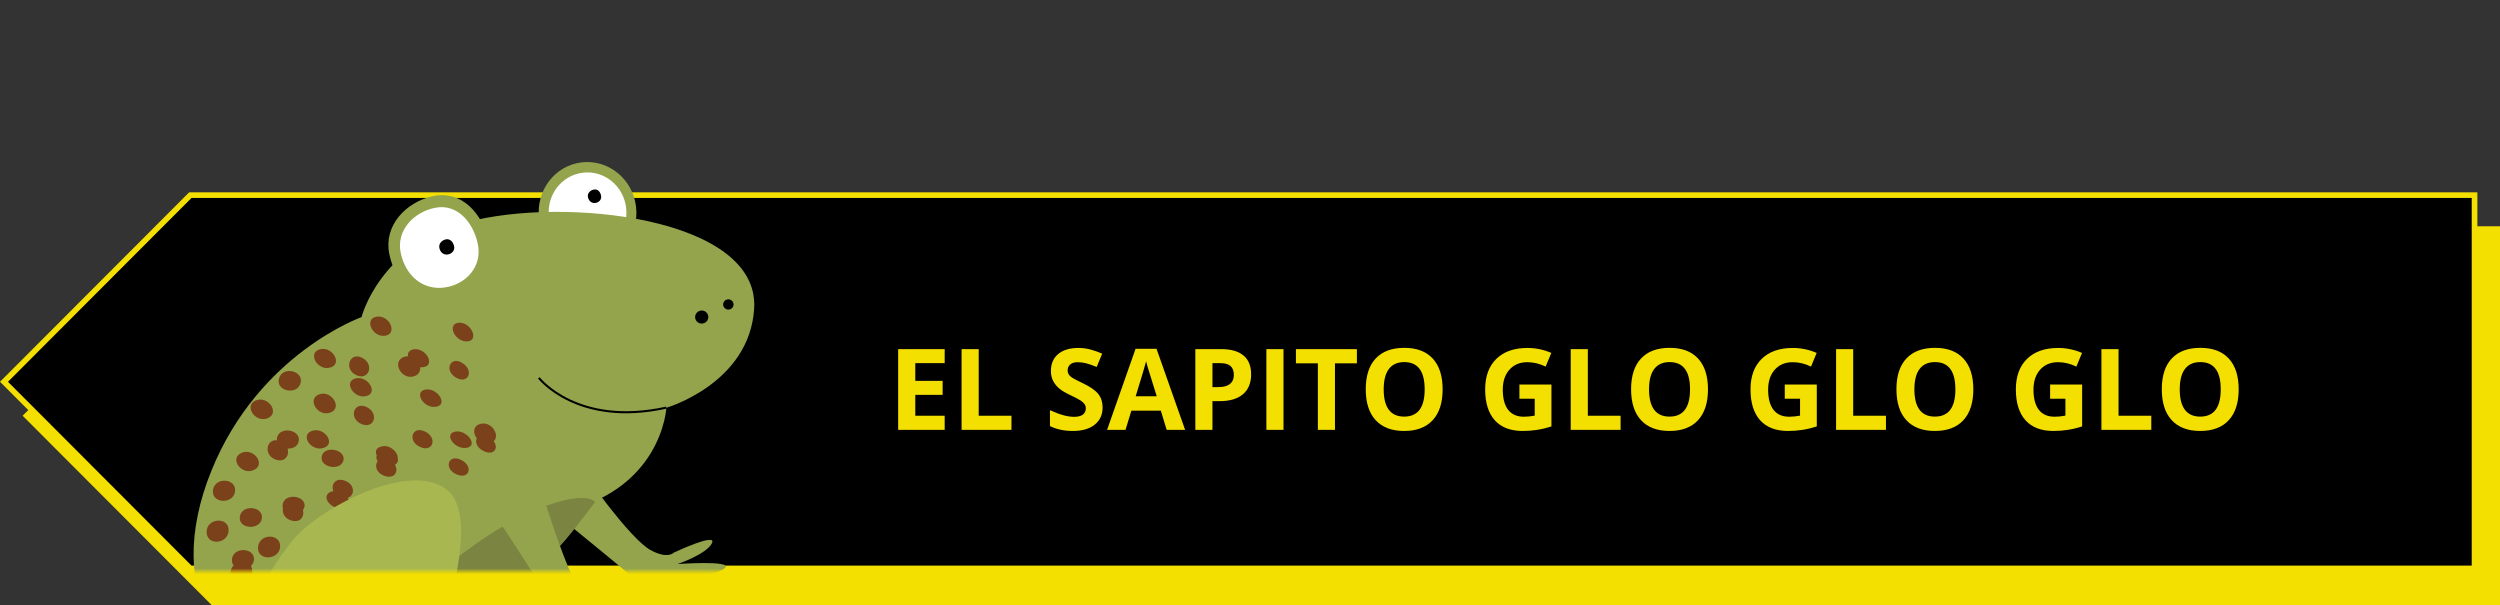 <svg width="442" height="107" viewBox="0 0 442 107" fill="none" xmlns="http://www.w3.org/2000/svg">
<rect x="0" y="0" width="442" height="107" fill="#333333" stroke="none"/>
<path d="M442 107L37.444 107L4 73.5L37.444 40L442 40L442 107Z" fill="#F3DF00"/>
<path d="M437.5 100.5L33.651 100.5L0.707 67.5L33.651 34.5L437.5 34.5L437.5 100.5Z" fill="black" stroke="#F3DF00"/>
<mask id="mask0" mask-type="alpha" maskUnits="userSpaceOnUse" x="2" y="0" width="162" height="101">
<rect x="2" width="162" height="101" fill="#C4C4C4"/>
</mask>
<g mask="url(#mask0)">
<path d="M112.454 36.538C113.041 41.43 109.68 45.855 104.942 46.423C100.205 46.991 95.893 43.486 95.307 38.594C94.72 33.702 98.081 29.277 102.819 28.709C107.556 28.141 111.868 31.646 112.454 36.538Z" fill="#93A44C"/>
<path d="M86.454 42.737C87.709 48.201 83.581 52.327 78.741 52.907C73.874 53.49 69.88 50.234 68.817 44.851C67.829 39.876 71.745 35.725 76.556 34.678C81.675 33.594 85.314 37.807 86.454 42.737Z" fill="#93A44C"/>
<path d="M103.019 83.321C103.019 83.321 111.286 95.206 115.004 97.242C118.025 98.916 119.108 97.716 119.108 97.716C119.108 97.716 126.795 94.078 125.878 96.016C124.938 97.983 119.793 99.723 119.793 99.723C119.793 99.723 129.375 99.045 128.226 100.358C127.078 101.671 119.189 102.747 119.189 102.747C119.189 102.747 129.554 104.247 127.273 105.042C124.093 106.181 115.465 105.883 114.052 104.12C112.642 102.382 101.055 93.298 98.154 90.669C95.234 88.094 103.019 83.321 103.019 83.321Z" fill="#93A44C"/>
<path d="M110.704 36.748C111.17 40.636 108.482 44.144 104.723 44.595C100.964 45.045 97.524 42.272 97.058 38.384C96.592 34.496 99.279 30.988 103.038 30.537C106.794 30.061 110.234 32.835 110.704 36.748Z" fill="white"/>
<path d="M82.515 39.291C99.489 34.697 134.297 38.36 133.337 54.537C132.527 67.823 117.813 72.094 117.813 72.094C117.813 72.094 117.065 87.201 98.137 90.749C89.487 107.038 73.163 118.58 56.255 119.588C39.428 120.613 28.529 105.074 37.376 83.224C45.779 62.473 63.92 56.067 63.92 56.067C63.92 56.067 67.058 43.468 82.515 39.291Z" fill="#93A44C"/>
<path d="M86.363 77.274C88.563 78.421 87.757 80.842 85.511 79.753C83.236 78.641 84.105 76.082 86.363 77.274Z" fill="#7A411B"/>
<path d="M81.463 81.283C83.731 82.343 83.066 84.851 80.729 83.878C78.444 82.898 79.168 80.226 81.463 81.283Z" fill="#7A411B"/>
<path d="M75.146 76.294C77.392 77.383 76.561 80.042 74.299 79.034C71.956 78.008 72.845 75.186 75.146 76.294Z" fill="#7A411B"/>
<path d="M80.61 66.759C78.446 65.478 79.643 62.827 81.765 64.192C83.884 65.531 82.772 68.015 80.61 66.759Z" fill="#7A411B"/>
<path d="M63.885 74.954C61.571 73.951 62.536 70.885 64.833 71.967C67.079 73.056 66.174 75.959 63.885 74.954Z" fill="#7A411B"/>
<path d="M48.953 77.841L48.975 77.368C49.503 75.242 53.33 76.01 52.795 78.085C52.566 79.001 51.692 79.341 50.853 79.311C51.204 80.496 50.396 81.82 48.762 81.259C46.585 80.527 47.024 77.654 48.953 77.841Z" fill="#7A411B"/>
<path d="M62.926 66.294C60.702 65.176 61.873 62.085 64.08 63.283C66.286 64.481 65.175 67.408 62.926 66.294Z" fill="#7A411B"/>
<path d="M51.57 92.048C50.356 91.723 49.843 90.714 50.031 89.882C49.955 89.682 49.927 89.45 49.973 89.184C50.322 87.079 54.169 87.584 53.837 89.609L53.57 90.215C53.854 91.278 53.135 92.461 51.57 92.048Z" fill="#7A411B"/>
<path d="M66.599 55.981C68.885 55.655 70.328 58.982 68.126 59.35C65.876 59.75 64.269 56.365 66.599 55.981Z" fill="#7A411B"/>
<path d="M84.959 74.935C87.242 74.374 88.882 77.808 86.595 78.343C84.289 78.933 82.627 75.528 84.959 74.935Z" fill="#7A411B"/>
<path d="M73.191 66.526C70.9 67.244 69.155 63.797 71.523 63.069C73.897 62.393 75.459 65.836 73.191 66.526Z" fill="#7A411B"/>
<path d="M58.381 64.984C56.162 65.642 54.258 62.397 56.558 61.755C58.809 61.146 60.61 64.404 58.381 64.984Z" fill="#7A411B"/>
<path d="M77.126 71.904C74.982 72.318 73.055 69.311 75.196 68.871C77.346 68.509 79.277 71.542 77.126 71.904Z" fill="#7A411B"/>
<path d="M57.286 79.166C55.137 79.972 52.952 76.996 55.127 76.186C57.28 75.406 59.442 78.412 57.286 79.166Z" fill="#7A411B"/>
<path d="M62.842 66.904C65.048 66.353 66.936 69.469 64.782 70.015C62.608 70.615 60.642 67.508 62.842 66.904Z" fill="#7A411B"/>
<path d="M58.37 72.951C56.14 73.741 54.184 70.502 56.466 69.706C58.702 68.968 60.605 72.213 58.37 72.951Z" fill="#7A411B"/>
<path d="M74.878 64.913C72.702 65.278 70.914 62.124 73.141 61.752C75.324 61.439 77.032 64.577 74.878 64.913Z" fill="#7A411B"/>
<path d="M70.302 80.766L70.326 80.972L70.329 80.998L70.359 81.465C70.296 81.812 70.06 82.023 69.818 82.182C70.555 83.321 69.738 84.777 67.962 84.128C66.489 83.6 66.2 82.276 66.766 81.556C66.603 81.288 66.489 80.988 66.575 80.612L66.617 80.529C66.308 79.913 66.411 79.248 67.294 78.985C68.721 78.475 70.233 79.756 70.302 80.766Z" fill="#7A411B"/>
<path d="M47.336 73.934C45.147 74.85 43.021 71.709 45.235 70.791C47.481 69.921 49.502 73.048 47.336 73.934Z" fill="#7A411B"/>
<path d="M81.171 57.055C83.355 56.976 84.77 60.28 82.585 60.359C80.378 60.467 78.915 57.195 81.171 57.055Z" fill="#7A411B"/>
<path d="M44.906 83.079C42.813 84.14 40.442 81.133 42.666 80.083C44.82 79.094 47.06 82.09 44.906 83.079Z" fill="#7A411B"/>
<path d="M80.475 76.308C82.545 75.93 84.612 78.79 82.542 79.168C80.449 79.576 78.36 76.745 80.475 76.308Z" fill="#7A411B"/>
<path d="M58.939 86.855C58.466 85.737 59.27 84.387 60.933 84.971C62.815 85.633 62.766 87.624 61.481 88.013C61.816 88.626 61.793 89.308 60.919 89.648C58.885 90.544 56.416 87.811 58.527 86.905L58.939 86.855Z" fill="#7A411B"/>
<path d="M41.551 86.903C41.253 89.21 37.317 89.055 37.654 86.638C38.017 84.218 41.901 84.588 41.551 86.903Z" fill="#7A411B"/>
<path d="M49.52 96.734C49.309 99.109 45.374 99.189 45.625 96.704C45.85 94.222 49.751 94.303 49.52 96.734Z" fill="#7A411B"/>
<path d="M46.297 91.635C46.032 93.782 42.119 93.599 42.4 91.371C42.704 89.115 46.559 89.462 46.297 91.635Z" fill="#7A411B"/>
<path d="M60.717 81.419C60.241 83.33 56.455 82.687 56.89 80.65C57.382 78.659 61.19 79.482 60.717 81.419Z" fill="#7A411B"/>
<path d="M44.903 98.959C44.744 101.119 40.833 101.17 41.005 98.903C41.177 96.637 45.059 96.772 44.903 98.959Z" fill="#7A411B"/>
<path d="M40.413 93.751C40.44 96.15 36.552 96.616 36.533 94.059C36.517 91.528 40.49 91.339 40.413 93.751Z" fill="#7A411B"/>
<path d="M44.6 101.006C44.706 103.631 40.849 104.354 40.724 101.575C40.658 98.841 44.575 98.397 44.6 101.006Z" fill="#7A411B"/>
<path d="M49.337 66.878C50.007 64.63 53.804 65.585 53.127 67.782C52.473 69.949 48.669 69.152 49.337 66.878Z" fill="#7A411B"/>
<path d="M84.445 42.977C85.421 47.196 82.227 50.399 78.494 50.847C74.735 51.297 71.663 48.767 70.825 44.61C70.076 40.756 73.087 37.548 76.806 36.763C80.75 35.899 83.57 39.165 84.445 42.977Z" fill="white"/>
<path d="M80.278 43.503C80.476 44.289 79.846 44.913 79.125 44.999C78.404 45.086 77.824 44.607 77.677 43.815C77.536 43.074 78.118 42.482 78.804 42.322C79.567 42.152 80.111 42.766 80.278 43.503Z" fill="black"/>
<path d="M106.263 34.564C106.427 35.276 105.89 35.81 105.246 35.888C104.603 35.965 104.081 35.531 103.946 34.842C103.814 34.179 104.351 33.644 104.962 33.519C105.648 33.358 106.131 33.901 106.263 34.564Z" fill="black"/>
<path d="M117.81 72.068C102.035 75.552 95.267 66.805 95.267 66.805" stroke="black" stroke-width="0.367"/>
<path d="M105.233 88.724C102.826 86.505 92.433 89.788 82.333 97.475C68.071 108.352 45.514 113.641 50.963 117.271C56.387 120.904 59.175 120.413 66.974 117.494C75.12 114.428 83.343 112.215 94.326 101.444C100.685 95.223 102.42 92.273 105.233 88.724Z" fill="#7B8440"/>
<path d="M51.775 95.497C56.186 90.032 72.735 81.023 79.251 86.797C85.742 92.575 76.251 116.46 76.251 116.46C76.251 116.46 100.424 111.786 99.372 113.688C98.346 115.587 87.459 116.709 87.459 116.709C87.459 116.709 100.934 116.478 100.884 118.025C100.835 119.572 87.233 118.957 87.233 118.957C87.233 118.957 98.665 122.601 97.834 123.954C96.978 125.31 86.971 122.879 79.177 121.907C71.382 120.935 67.233 125.324 67.079 122.077C66.951 118.828 71.575 106.208 71.575 106.208C71.575 106.208 63.641 122.594 53.429 119.979C36.613 115.648 48.023 100.151 51.775 95.497Z" fill="#A9B750"/>
<path d="M125.225 55.927C125.299 56.545 124.846 57.122 124.202 57.199C123.559 57.276 122.982 56.823 122.908 56.205C122.831 55.561 123.284 54.984 123.928 54.907C124.571 54.83 125.148 55.283 125.225 55.927Z" fill="black"/>
<path d="M129.688 53.721C129.746 54.21 129.384 54.671 128.895 54.73C128.38 54.792 127.918 54.429 127.86 53.94C127.798 53.425 128.164 52.989 128.679 52.928C129.168 52.869 129.629 53.231 129.688 53.721Z" fill="black"/>
<path d="M95.011 84.281C95.011 84.281 100.626 103.666 103.854 106.413C106.471 108.633 107.771 107.719 107.771 107.719C107.771 107.719 116.041 105.683 114.733 107.407C113.425 109.131 108.021 109.805 108.021 109.805C108.021 109.805 117.545 111.04 116.16 112.12C114.775 113.2 106.823 112.665 106.823 112.665C106.823 112.665 116.673 116.185 114.285 116.524C110.947 117.002 102.556 114.978 101.508 112.988C100.46 110.999 89.556 93.893 87.243 90.723C84.934 87.579 95.011 84.281 95.011 84.281Z" fill="#93A44C"/>
</g>
<path d="M167.02 76H158.797V61.723H167.02V64.203H161.824V67.338H166.658V69.818H161.824V73.5H167.02V76ZM170.008 76V61.723H173.035V73.5H178.826V76H170.008ZM194.939 72.035C194.939 73.324 194.474 74.34 193.543 75.082C192.618 75.824 191.329 76.195 189.676 76.195C188.152 76.195 186.805 75.909 185.633 75.336V72.523C186.596 72.953 187.41 73.256 188.074 73.432C188.745 73.607 189.357 73.695 189.91 73.695C190.574 73.695 191.082 73.568 191.434 73.314C191.792 73.061 191.971 72.683 191.971 72.182C191.971 71.902 191.893 71.654 191.736 71.439C191.58 71.218 191.349 71.007 191.043 70.805C190.743 70.603 190.128 70.281 189.197 69.838C188.325 69.428 187.671 69.034 187.234 68.656C186.798 68.279 186.45 67.839 186.189 67.338C185.929 66.837 185.799 66.251 185.799 65.58C185.799 64.317 186.225 63.324 187.078 62.602C187.938 61.879 189.122 61.518 190.633 61.518C191.375 61.518 192.081 61.605 192.752 61.781C193.429 61.957 194.135 62.204 194.871 62.523L193.895 64.877C193.133 64.564 192.501 64.346 192 64.223C191.505 64.099 191.017 64.037 190.535 64.037C189.962 64.037 189.523 64.171 189.217 64.438C188.911 64.704 188.758 65.053 188.758 65.482C188.758 65.749 188.82 65.984 188.943 66.186C189.067 66.381 189.262 66.573 189.529 66.762C189.803 66.944 190.444 67.276 191.453 67.758C192.788 68.396 193.702 69.037 194.197 69.682C194.692 70.32 194.939 71.104 194.939 72.035ZM206.268 76L205.232 72.602H200.027L198.992 76H195.73L200.77 61.664H204.471L209.529 76H206.268ZM204.51 70.062C203.553 66.983 203.012 65.242 202.889 64.838C202.771 64.434 202.687 64.115 202.635 63.881C202.42 64.714 201.805 66.775 200.789 70.062H204.51ZM214.363 68.441H215.359C216.29 68.441 216.987 68.259 217.449 67.894C217.911 67.523 218.143 66.986 218.143 66.283C218.143 65.574 217.947 65.049 217.557 64.711C217.173 64.372 216.567 64.203 215.74 64.203H214.363V68.441ZM221.199 66.176C221.199 67.712 220.717 68.887 219.754 69.701C218.797 70.515 217.433 70.922 215.662 70.922H214.363V76H211.336V61.723H215.896C217.628 61.723 218.943 62.097 219.842 62.846C220.747 63.588 221.199 64.698 221.199 66.176ZM223.895 76V61.723H226.922V76H223.895ZM236.023 76H232.996V64.242H229.119V61.723H239.9V64.242H236.023V76ZM255.057 68.842C255.057 71.205 254.471 73.022 253.299 74.291C252.127 75.561 250.447 76.195 248.26 76.195C246.072 76.195 244.393 75.561 243.221 74.291C242.049 73.022 241.463 71.199 241.463 68.822C241.463 66.446 242.049 64.633 243.221 63.383C244.399 62.126 246.085 61.498 248.279 61.498C250.473 61.498 252.15 62.13 253.309 63.393C254.474 64.656 255.057 66.472 255.057 68.842ZM244.637 68.842C244.637 70.437 244.939 71.638 245.545 72.445C246.15 73.253 247.055 73.656 248.26 73.656C250.675 73.656 251.883 72.051 251.883 68.842C251.883 65.626 250.682 64.018 248.279 64.018C247.075 64.018 246.167 64.424 245.555 65.238C244.943 66.046 244.637 67.247 244.637 68.842ZM268.631 67.982H274.295V75.385C273.377 75.684 272.511 75.893 271.697 76.01C270.89 76.133 270.063 76.195 269.217 76.195C267.062 76.195 265.415 75.564 264.275 74.301C263.143 73.031 262.576 71.212 262.576 68.842C262.576 66.537 263.234 64.74 264.549 63.451C265.87 62.162 267.7 61.518 270.037 61.518C271.502 61.518 272.915 61.81 274.275 62.397L273.27 64.818C272.228 64.297 271.144 64.037 270.018 64.037C268.709 64.037 267.661 64.477 266.873 65.356C266.085 66.234 265.691 67.416 265.691 68.9C265.691 70.45 266.007 71.635 266.639 72.455C267.277 73.269 268.201 73.676 269.412 73.676C270.044 73.676 270.685 73.611 271.336 73.481V70.502H268.631V67.982ZM277.703 76V61.723H280.73V73.5H286.521V76H277.703ZM301.971 68.842C301.971 71.205 301.385 73.022 300.213 74.291C299.041 75.561 297.361 76.195 295.174 76.195C292.986 76.195 291.307 75.561 290.135 74.291C288.963 73.022 288.377 71.199 288.377 68.822C288.377 66.446 288.963 64.633 290.135 63.383C291.313 62.126 292.999 61.498 295.193 61.498C297.387 61.498 299.064 62.13 300.223 63.393C301.388 64.656 301.971 66.472 301.971 68.842ZM291.551 68.842C291.551 70.437 291.854 71.638 292.459 72.445C293.064 73.253 293.969 73.656 295.174 73.656C297.589 73.656 298.797 72.051 298.797 68.842C298.797 65.626 297.596 64.018 295.193 64.018C293.989 64.018 293.081 64.424 292.469 65.238C291.857 66.046 291.551 67.247 291.551 68.842ZM315.545 67.982H321.209V75.385C320.291 75.684 319.425 75.893 318.611 76.01C317.804 76.133 316.977 76.195 316.131 76.195C313.976 76.195 312.329 75.564 311.189 74.301C310.057 73.031 309.49 71.212 309.49 68.842C309.49 66.537 310.148 64.74 311.463 63.451C312.785 62.162 314.614 61.518 316.951 61.518C318.416 61.518 319.829 61.81 321.189 62.397L320.184 64.818C319.142 64.297 318.058 64.037 316.932 64.037C315.623 64.037 314.575 64.477 313.787 65.356C312.999 66.234 312.605 67.416 312.605 68.9C312.605 70.45 312.921 71.635 313.553 72.455C314.191 73.269 315.115 73.676 316.326 73.676C316.958 73.676 317.599 73.611 318.25 73.481V70.502H315.545V67.982ZM324.617 76V61.723H327.645V73.5H333.436V76H324.617ZM348.885 68.842C348.885 71.205 348.299 73.022 347.127 74.291C345.955 75.561 344.275 76.195 342.088 76.195C339.9 76.195 338.221 75.561 337.049 74.291C335.877 73.022 335.291 71.199 335.291 68.822C335.291 66.446 335.877 64.633 337.049 63.383C338.227 62.126 339.913 61.498 342.107 61.498C344.301 61.498 345.978 62.13 347.137 63.393C348.302 64.656 348.885 66.472 348.885 68.842ZM338.465 68.842C338.465 70.437 338.768 71.638 339.373 72.445C339.979 73.253 340.883 73.656 342.088 73.656C344.503 73.656 345.711 72.051 345.711 68.842C345.711 65.626 344.51 64.018 342.107 64.018C340.903 64.018 339.995 64.424 339.383 65.238C338.771 66.046 338.465 67.247 338.465 68.842ZM362.459 67.982H368.123V75.385C367.205 75.684 366.339 75.893 365.525 76.01C364.718 76.133 363.891 76.195 363.045 76.195C360.89 76.195 359.243 75.564 358.104 74.301C356.971 73.031 356.404 71.212 356.404 68.842C356.404 66.537 357.062 64.74 358.377 63.451C359.699 62.162 361.528 61.518 363.865 61.518C365.33 61.518 366.743 61.81 368.104 62.397L367.098 64.818C366.056 64.297 364.972 64.037 363.846 64.037C362.537 64.037 361.489 64.477 360.701 65.356C359.913 66.234 359.52 67.416 359.52 68.9C359.52 70.45 359.835 71.635 360.467 72.455C361.105 73.269 362.029 73.676 363.24 73.676C363.872 73.676 364.513 73.611 365.164 73.481V70.502H362.459V67.982ZM371.531 76V61.723H374.559V73.5H380.35V76H371.531ZM395.799 68.842C395.799 71.205 395.213 73.022 394.041 74.291C392.869 75.561 391.189 76.195 389.002 76.195C386.814 76.195 385.135 75.561 383.963 74.291C382.791 73.022 382.205 71.199 382.205 68.822C382.205 66.446 382.791 64.633 383.963 63.383C385.141 62.126 386.827 61.498 389.021 61.498C391.215 61.498 392.892 62.13 394.051 63.393C395.216 64.656 395.799 66.472 395.799 68.842ZM385.379 68.842C385.379 70.437 385.682 71.638 386.287 72.445C386.893 73.253 387.798 73.656 389.002 73.656C391.417 73.656 392.625 72.051 392.625 68.842C392.625 65.626 391.424 64.018 389.021 64.018C387.817 64.018 386.909 64.424 386.297 65.238C385.685 66.046 385.379 67.247 385.379 68.842Z" fill="#F3DF00"/>
</svg>
